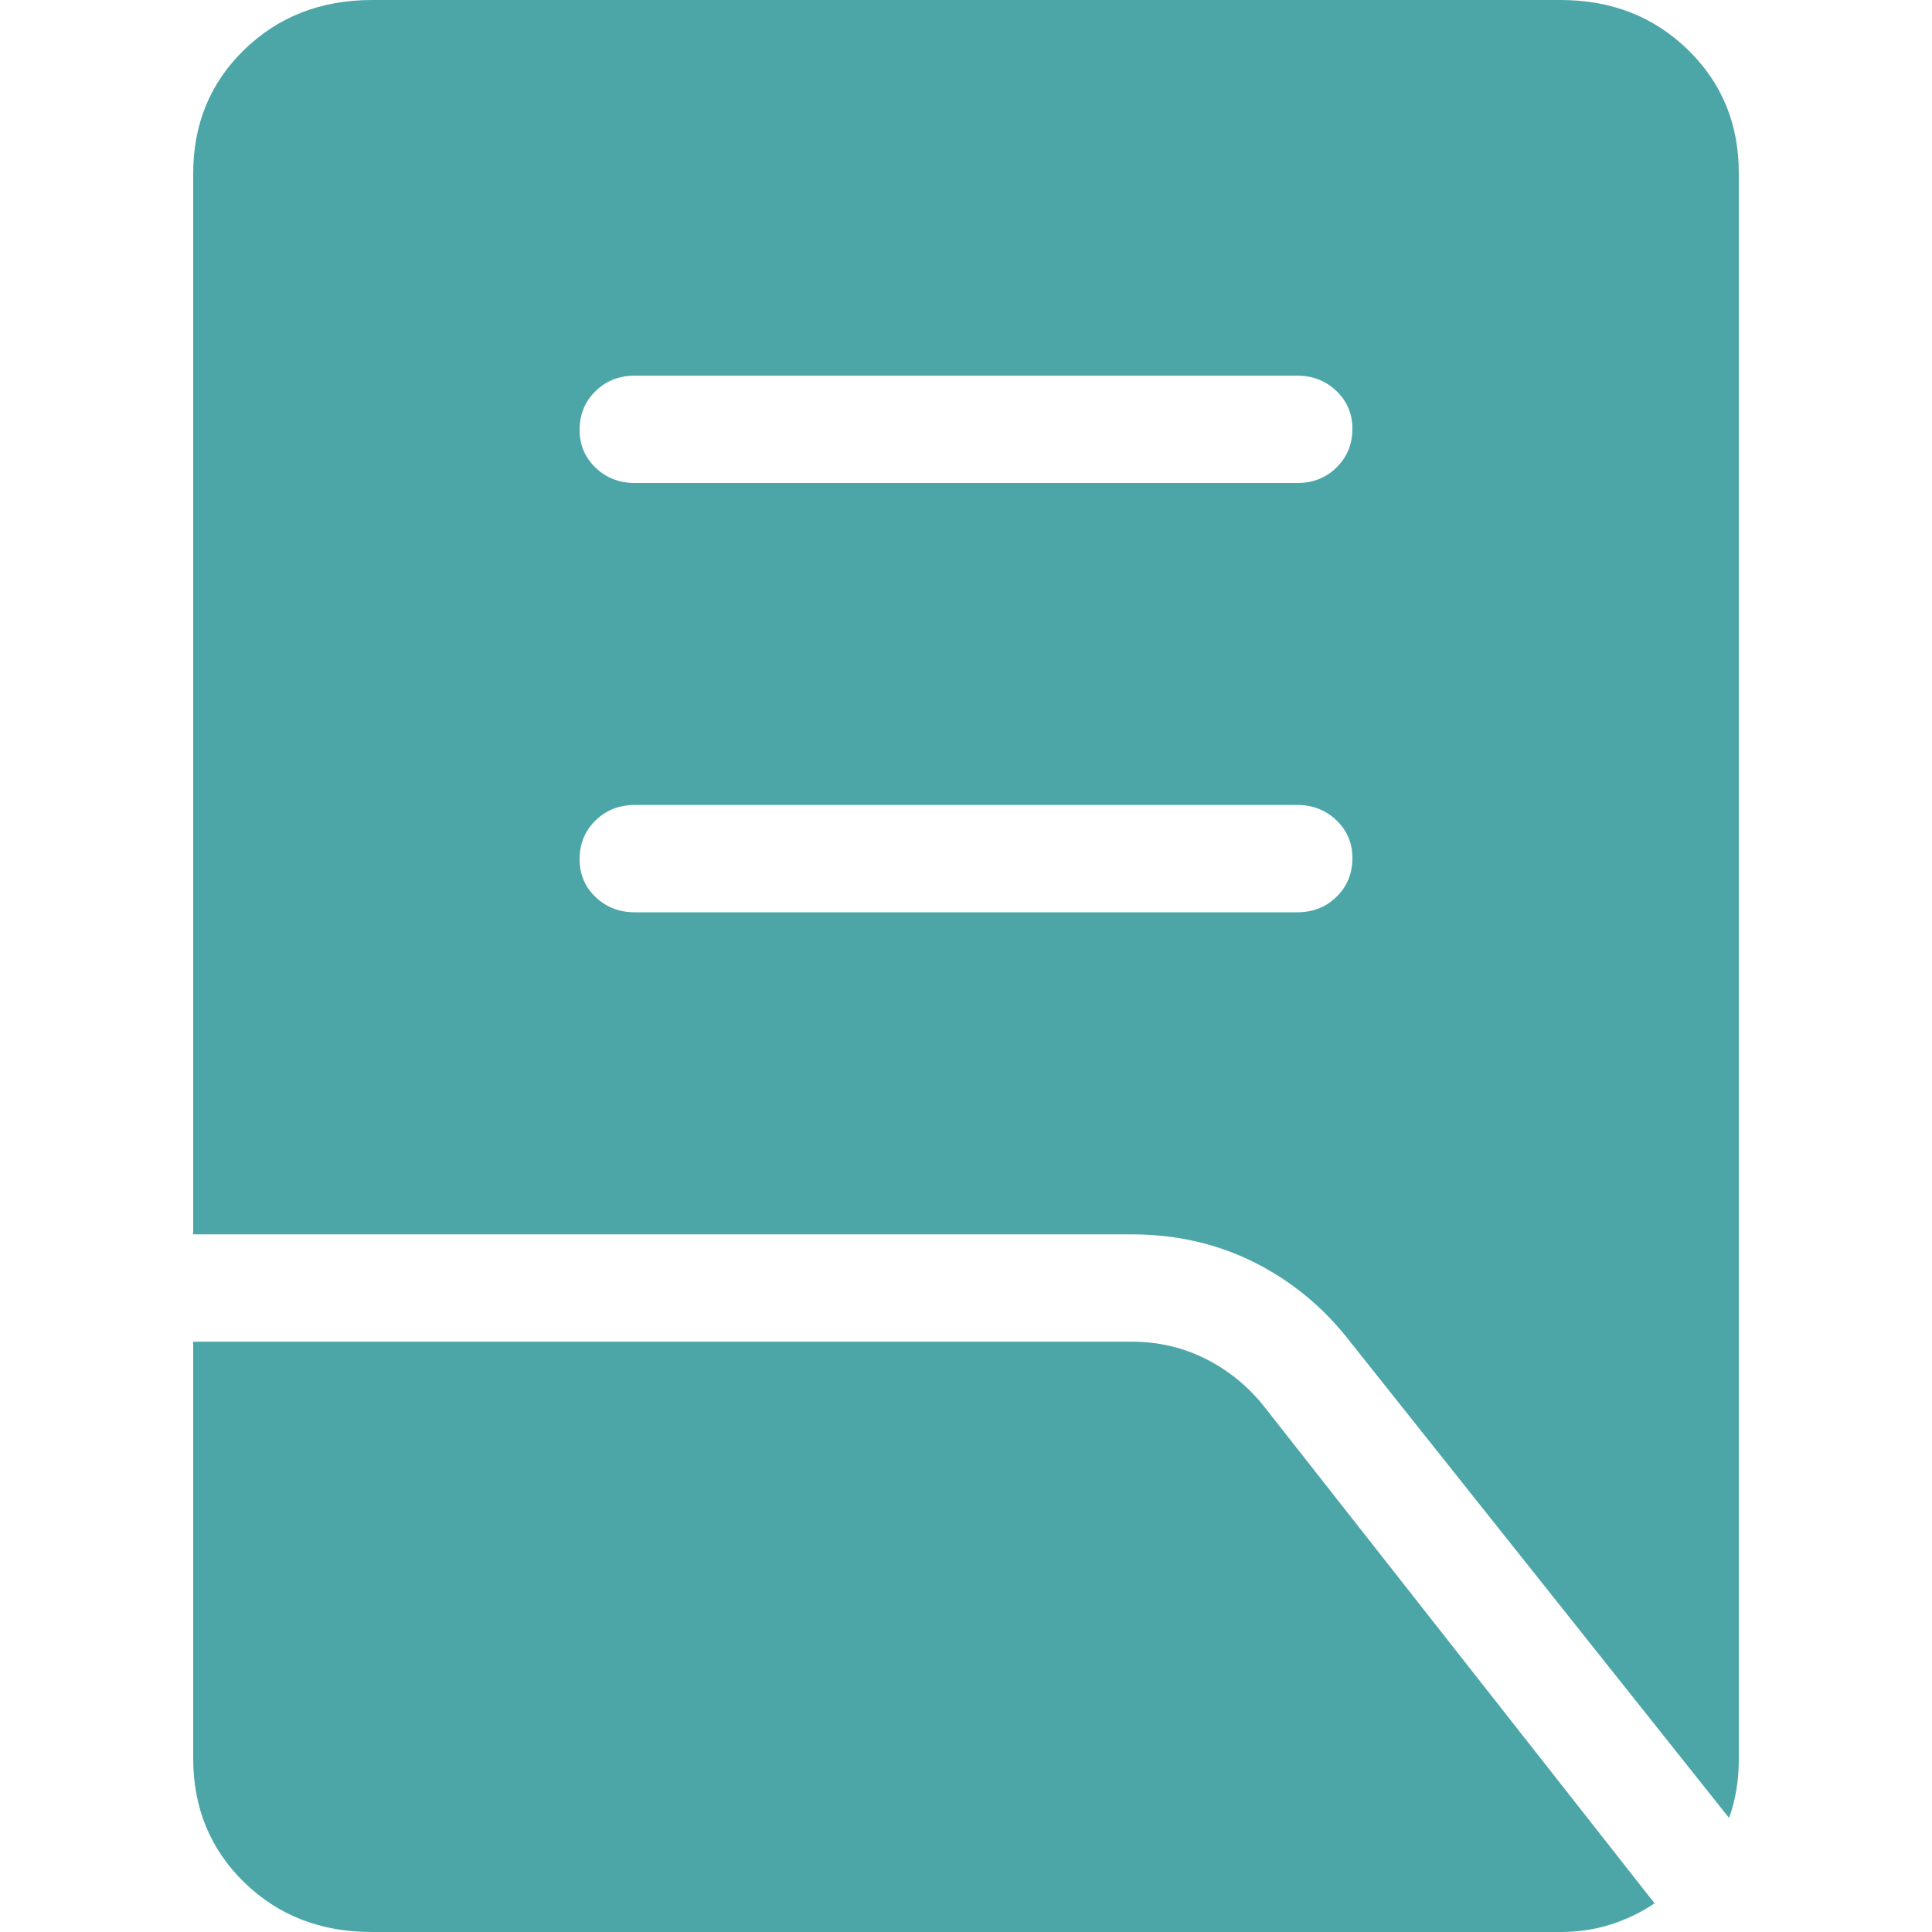 <svg width="20" height="20" viewBox="0 0 20 20" fill="none" xmlns="http://www.w3.org/2000/svg">
<g id="save-instagram 2">
<g id="Group">
<path id="Vector" d="M6.571 9.444H13.429C13.591 9.444 13.726 9.391 13.835 9.284C13.944 9.178 13.999 9.046 14 8.888C14.001 8.73 13.946 8.598 13.835 8.492C13.725 8.386 13.589 8.333 13.429 8.333H6.571C6.409 8.333 6.274 8.387 6.165 8.493C6.056 8.6 6.001 8.732 6 8.89C5.999 9.048 6.054 9.18 6.165 9.286C6.275 9.391 6.411 9.444 6.571 9.444ZM6.571 5H13.429C13.591 5 13.726 4.947 13.835 4.84C13.944 4.733 13.999 4.601 14 4.443C14.001 4.286 13.946 4.154 13.835 4.048C13.725 3.942 13.589 3.889 13.429 3.889H6.571C6.409 3.889 6.274 3.942 6.165 4.049C6.056 4.156 6.001 4.288 6 4.446C5.999 4.603 6.054 4.735 6.165 4.841C6.275 4.947 6.411 5 6.571 5ZM17.899 18.819L13.986 13.901C13.712 13.544 13.381 13.268 12.993 13.072C12.605 12.876 12.178 12.778 11.714 12.778H2V1.796C2 1.284 2.176 0.857 2.529 0.514C2.882 0.172 3.321 0.001 3.847 0H16.154C16.68 0 17.119 0.171 17.472 0.514C17.825 0.857 18.001 1.284 18 1.796V18.206C18 18.318 17.992 18.426 17.975 18.528C17.958 18.63 17.933 18.727 17.899 18.819ZM3.847 20C3.32 20 2.881 19.829 2.529 19.487C2.177 19.144 2.001 18.717 2 18.206V13.889H11.714C11.994 13.889 12.252 13.95 12.489 14.071C12.727 14.192 12.93 14.36 13.097 14.574L17.128 19.703C16.989 19.797 16.837 19.87 16.674 19.922C16.511 19.974 16.337 20 16.153 20H3.847Z" fill="#4CA6A8"/>
</g>
</g>
</svg>
